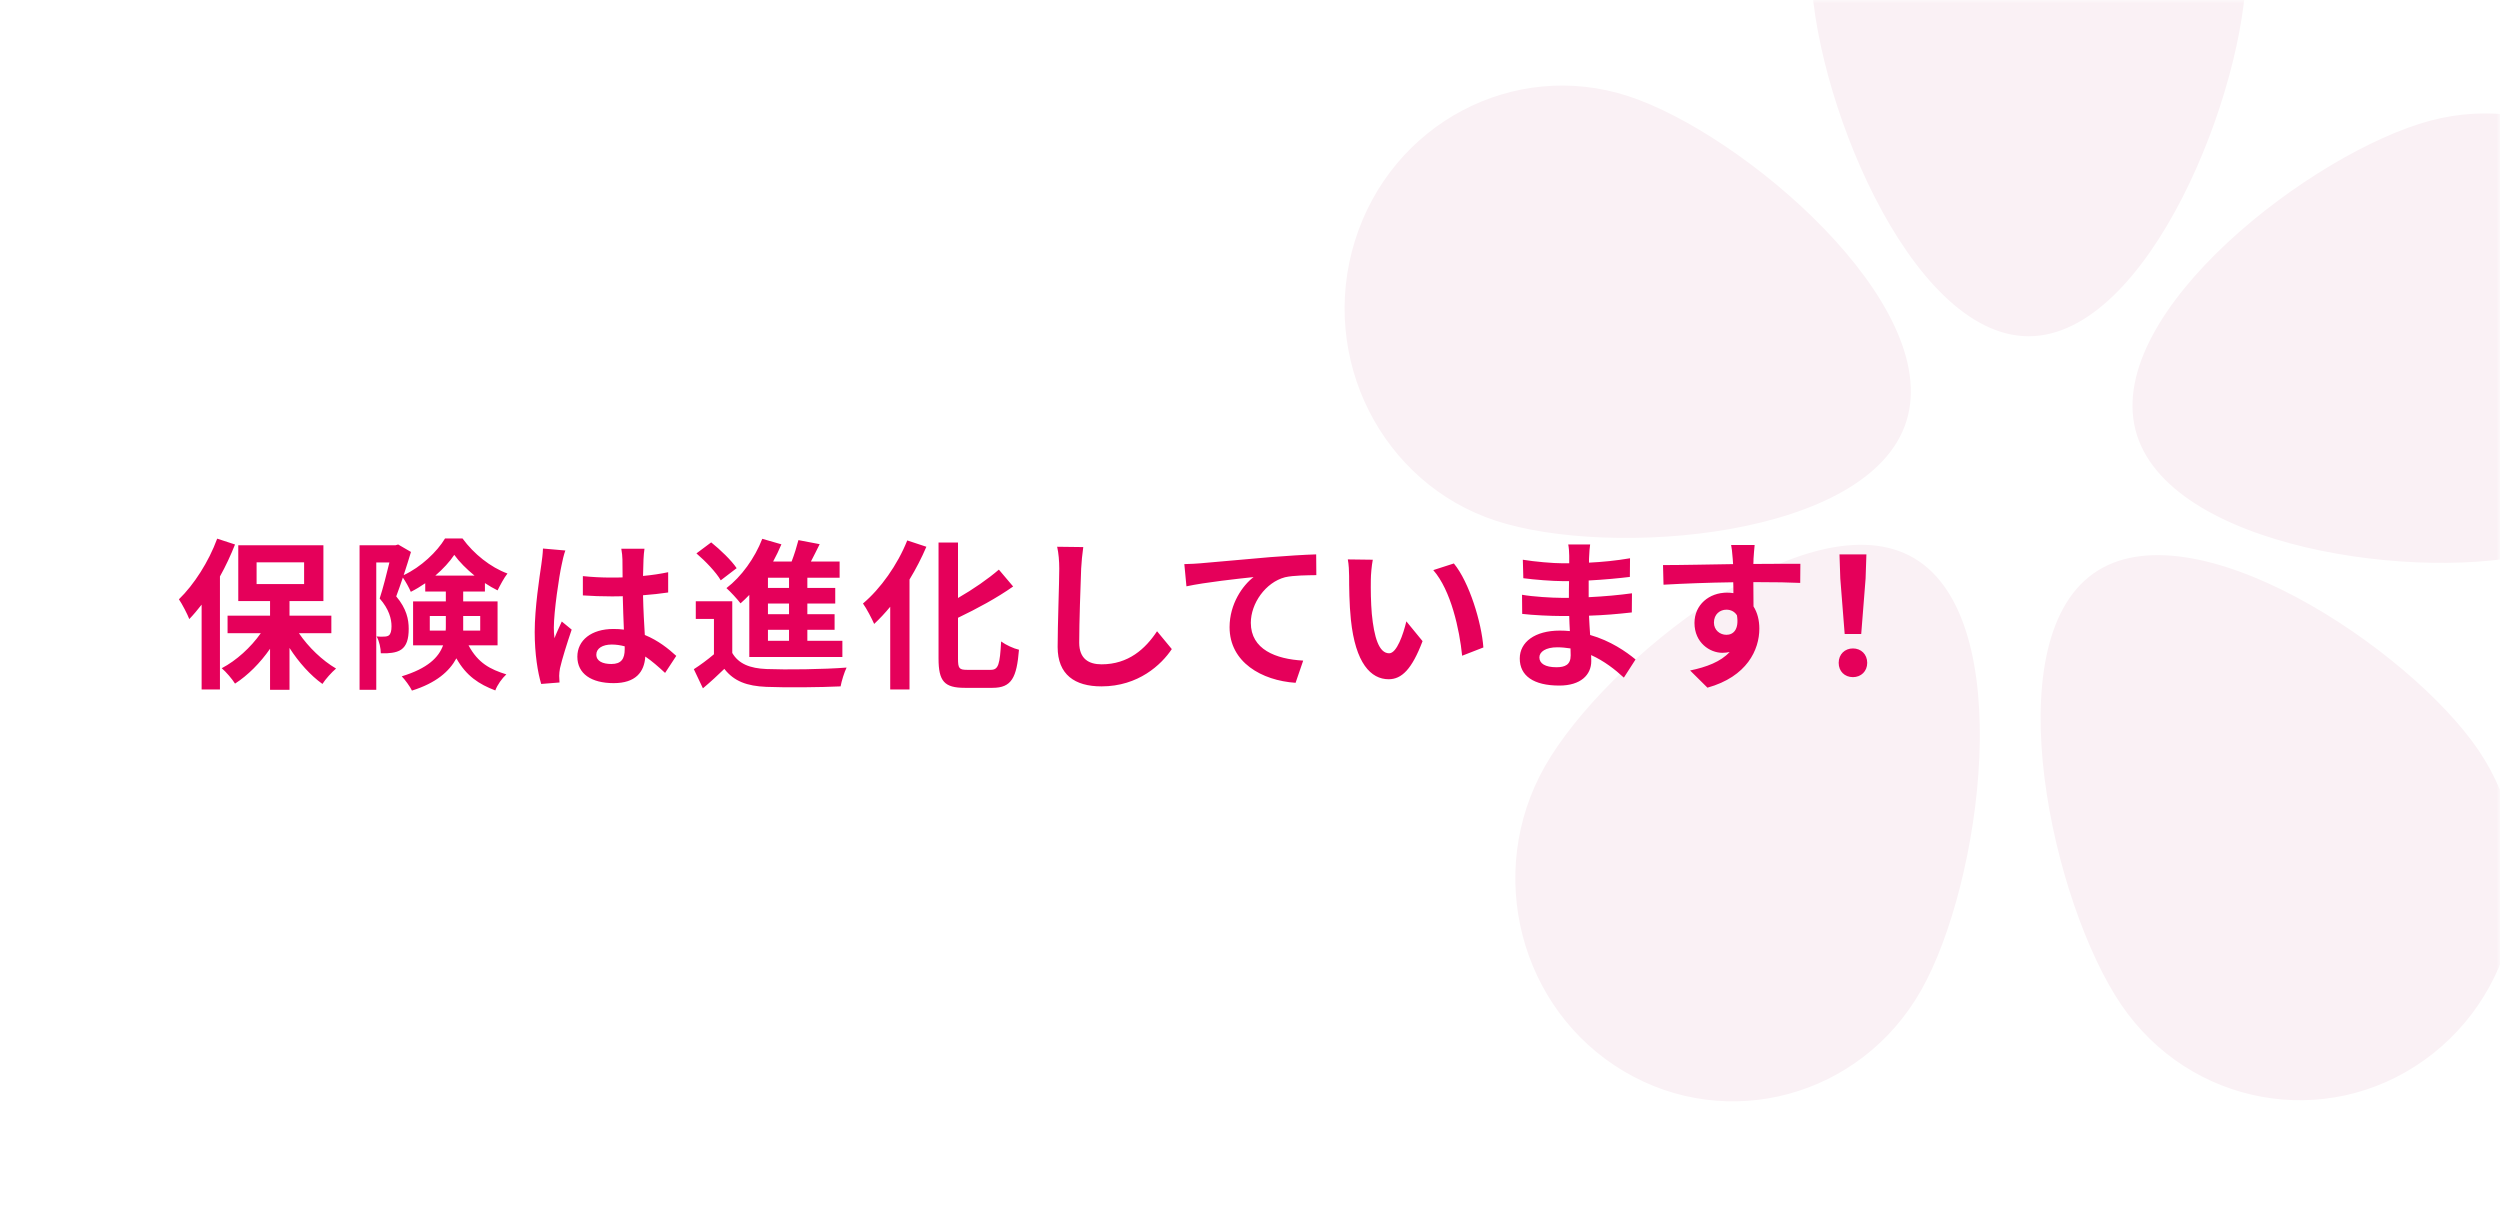 <svg width="370" height="180" viewBox="0 0 370 180" fill="none" xmlns="http://www.w3.org/2000/svg">
<rect width="370" height="180" fill="white"/>
<mask id="mask0_1523_25676" style="mask-type:alpha" maskUnits="userSpaceOnUse" x="0" y="0" width="370" height="180">
<rect x="2" y="2" width="366" height="176" rx="8" fill="white" stroke="#FAF1F5" stroke-width="4"/>
</mask>
<g mask="url(#mask0_1523_25676)">
<path fill-rule="evenodd" clip-rule="evenodd" d="M332.443 -5.014C332.443 13.203 318.026 49.765 300.242 49.765C282.458 49.765 268.041 13.203 268.041 -5.014C268.041 -23.232 282.458 -38 300.242 -38C318.026 -38 332.443 -23.232 332.443 -5.014ZM366.785 110.986C356.618 96.039 324.383 74.486 309.792 84.901C295.201 95.317 303.78 133.758 313.947 148.704C324.115 163.65 344.186 167.323 358.777 156.907C373.368 146.492 376.953 125.932 366.785 110.986ZM316.05 63.622C320.543 81.249 358.72 86.301 375.927 81.698C393.134 77.096 403.441 59.076 398.948 41.449C394.456 23.823 376.864 13.265 359.657 17.867C342.45 22.47 311.557 45.996 316.05 63.622ZM221.419 77.083C238.361 82.622 276.747 79.669 282.155 62.314C287.562 44.959 257.943 19.774 241 14.235C224.058 8.696 205.94 18.274 200.533 35.629C195.126 52.984 204.477 71.544 221.419 77.083ZM283.328 82.636C298.707 91.784 293.252 130.818 284.322 146.572C275.392 162.327 255.685 167.682 240.306 158.534C224.926 149.387 219.698 129.2 228.628 113.445C237.558 97.691 267.948 73.488 283.328 82.636Z" fill="#FAF1F5"/>
</g>
<path d="M32.144 79.72L34.784 80.584C34.16 82.144 33.416 83.776 32.552 85.312V102.04H29.84V89.488C29.24 90.256 28.64 90.976 28.016 91.624C27.752 90.928 26.96 89.392 26.48 88.696C28.712 86.536 30.896 83.128 32.144 79.72ZM37.976 83.224V86.44H45.008V83.224H37.976ZM49.04 93.712H44.24C45.656 95.8 47.72 97.768 49.736 98.944C49.088 99.496 48.176 100.504 47.72 101.224C45.968 99.976 44.216 98.032 42.848 95.896V102.088H39.968V96.016C38.504 98.128 36.68 99.952 34.784 101.176C34.352 100.48 33.464 99.448 32.816 98.896C34.976 97.768 37.112 95.824 38.6 93.712H33.68V91.12H39.968V88.96H35.264V80.704H47.864V88.96H42.848V91.12H49.04V93.712ZM63.608 93.328H65.96C65.984 93.112 65.984 92.896 65.984 92.68V91.168H63.608V93.328ZM71.072 91.168H68.552V92.752C68.552 92.944 68.552 93.136 68.552 93.328H71.072V91.168ZM64.424 85.192H70.232C69.056 84.232 67.976 83.152 67.232 82.12C66.56 83.128 65.576 84.208 64.424 85.192ZM73.64 95.512H69.344C70.76 98.152 72.56 99.064 74.936 99.808C74.288 100.408 73.616 101.344 73.304 102.184C70.904 101.272 69.008 100.048 67.544 97.432C66.512 99.352 64.568 101.08 60.968 102.208C60.704 101.632 59.912 100.552 59.456 100.096C63.32 98.92 64.928 97.288 65.576 95.512H61.136V89.008H65.984V87.544H62.936V86.32C62.24 86.8 61.52 87.232 60.8 87.592C60.536 86.968 60.056 86.104 59.624 85.48C59.288 86.464 58.952 87.448 58.64 88.264C60.176 90.088 60.488 91.672 60.488 93.064C60.488 94.576 60.176 95.584 59.384 96.136C59 96.4 58.52 96.544 57.992 96.616C57.536 96.688 56.96 96.712 56.36 96.688C56.36 95.992 56.144 94.888 55.736 94.192C56.192 94.24 56.552 94.24 56.84 94.216C57.104 94.216 57.368 94.168 57.536 94.048C57.824 93.832 57.944 93.376 57.944 92.68C57.944 91.6 57.584 90.16 56.192 88.576C56.696 87.04 57.224 84.904 57.632 83.248H55.688V102.088H53.216V80.704H58.52L58.928 80.584L60.824 81.688C60.512 82.744 60.128 83.944 59.744 85.12C62.288 83.944 64.688 81.664 65.864 79.696H68.456C70.112 81.976 72.608 83.968 75.104 84.88C74.576 85.552 74.024 86.608 73.64 87.376C73.04 87.088 72.392 86.704 71.768 86.296V87.544H68.552V89.008H73.64V95.512ZM88.256 96.88C88.256 97.864 89.216 98.272 90.488 98.272C91.952 98.272 92.456 97.504 92.456 96.088C92.456 95.968 92.456 95.824 92.456 95.656C91.832 95.488 91.184 95.392 90.536 95.392C89.168 95.392 88.256 95.968 88.256 96.88ZM95.384 81.208C95.312 81.664 95.264 82.24 95.24 82.768C95.216 83.296 95.192 84.184 95.168 85.24C96.488 85.12 97.736 84.928 98.888 84.688V87.688C97.736 87.856 96.488 88 95.168 88.096C95.216 90.424 95.336 92.344 95.432 93.976C97.424 94.792 98.936 96.016 100.088 97.072L98.432 99.592C97.424 98.656 96.464 97.816 95.504 97.168C95.36 99.472 94.064 101.104 90.824 101.104C87.512 101.104 85.448 99.712 85.448 97.192C85.448 94.768 87.512 93.088 90.776 93.088C91.328 93.088 91.856 93.112 92.336 93.184C92.288 91.696 92.192 89.944 92.168 88.24C91.592 88.264 91.016 88.264 90.464 88.264C89.048 88.264 87.68 88.216 86.264 88.12V85.264C87.632 85.408 89.024 85.48 90.464 85.48C91.016 85.48 91.592 85.48 92.144 85.456C92.144 84.28 92.12 83.296 92.12 82.792C92.12 82.432 92.048 81.688 91.952 81.208H95.384ZM83.672 81.472C83.48 81.952 83.192 83.176 83.12 83.608C82.76 85.216 81.968 90.496 81.968 92.896C81.968 93.376 81.992 93.976 82.064 94.456C82.376 93.616 82.784 92.8 83.144 91.984L84.608 93.184C83.936 95.152 83.168 97.6 82.88 98.896C82.808 99.232 82.76 99.76 82.76 100.024C82.76 100.264 82.784 100.672 82.808 101.008L80.096 101.224C79.592 99.544 79.136 96.808 79.136 93.544C79.136 89.92 79.856 85.384 80.12 83.536C80.216 82.864 80.336 81.952 80.36 81.184L83.672 81.472ZM116.776 87.016V85.504H113.656V87.016H116.776ZM116.776 90.904V89.32H113.656V90.904H116.776ZM116.776 94.84V93.208H113.656V94.84H116.776ZM110.896 97.24V88.048C110.464 88.504 110.032 88.912 109.6 89.296C109.168 88.72 108.112 87.568 107.512 87.04C109.72 85.36 111.712 82.6 112.816 79.744L115.648 80.56C115.288 81.424 114.88 82.264 114.424 83.104H117.16C117.568 82.048 117.928 80.872 118.168 79.936L121.312 80.536C120.88 81.4 120.448 82.288 120.016 83.104H124.264V85.504H119.488V87.016H123.616V89.32H119.488V90.904H123.52V93.208H119.488V94.84H124.672V97.24H110.896ZM109.024 84.088L106.672 85.888C106 84.712 104.416 83.056 103.072 81.904L105.256 80.272C106.6 81.352 108.256 82.936 109.024 84.088ZM108.376 88.984V96.64C109.312 98.248 110.992 98.92 113.44 99.016C116.32 99.136 121.984 99.064 125.296 98.8C124.96 99.472 124.552 100.792 124.408 101.584C121.432 101.728 116.344 101.776 113.416 101.656C110.56 101.536 108.64 100.84 107.2 98.992C106.24 99.928 105.256 100.84 104.032 101.872L102.688 99.04C103.624 98.44 104.704 97.648 105.664 96.832V91.6H102.976V88.984H108.376ZM134.272 79.984L137.104 80.92C136.408 82.552 135.568 84.184 134.608 85.768V102.04H131.752V89.8C130.984 90.736 130.168 91.6 129.376 92.344C129.064 91.624 128.248 90.04 127.72 89.32C130.312 87.136 132.832 83.608 134.272 79.984ZM143.104 99.136H146.632C147.784 99.136 147.976 98.32 148.168 94.936C148.84 95.44 150.04 95.992 150.808 96.16C150.472 100.288 149.728 101.8 146.896 101.8H142.792C139.768 101.8 138.904 100.84 138.904 97.456V80.296H141.784V88.504C144.04 87.208 146.248 85.672 147.832 84.304L149.944 86.8C147.568 88.48 144.592 90.088 141.784 91.432V97.48C141.784 98.896 141.952 99.136 143.104 99.136ZM160.323 80.968C160.179 81.976 160.059 83.2 160.011 84.16C159.915 86.752 159.723 92.128 159.723 95.104C159.723 97.528 161.163 98.32 163.035 98.32C166.995 98.32 169.515 96.04 171.243 93.424L173.427 96.064C171.891 98.368 168.483 101.584 163.011 101.584C159.075 101.584 156.531 99.856 156.531 95.752C156.531 92.536 156.771 86.224 156.771 84.16C156.771 83.032 156.675 81.88 156.459 80.92L160.323 80.968ZM175.281 83.488C176.241 83.464 177.177 83.416 177.657 83.368C179.649 83.2 183.609 82.84 188.001 82.456C190.474 82.264 193.113 82.096 194.794 82.048L194.818 85.12C193.522 85.144 191.458 85.144 190.186 85.432C187.282 86.2 185.122 89.32 185.122 92.176C185.122 96.112 188.818 97.552 192.873 97.768L191.746 101.056C186.73 100.72 181.977 98.008 181.977 92.824C181.977 89.368 183.921 86.632 185.53 85.408C183.273 85.648 178.377 86.176 175.593 86.776L175.281 83.488ZM203.172 82.84C203.004 83.704 202.884 85.096 202.884 85.768C202.86 87.328 202.884 89.128 203.028 90.856C203.364 94.312 204.084 96.688 205.596 96.688C206.724 96.688 207.684 93.88 208.14 91.96L210.54 94.888C208.956 99.064 207.444 100.528 205.524 100.528C202.884 100.528 200.604 98.152 199.932 91.72C199.692 89.512 199.668 86.704 199.668 85.24C199.668 84.568 199.62 83.536 199.476 82.792L203.172 82.84ZM215.172 83.392C217.452 86.152 219.276 92.152 219.54 95.824L216.396 97.048C216.012 93.184 214.74 87.352 212.124 84.376L215.172 83.392ZM227.828 97.288C227.828 98.2 228.692 98.752 230.348 98.752C231.62 98.752 232.46 98.392 232.46 97C232.46 96.736 232.46 96.4 232.436 95.968C231.788 95.872 231.14 95.8 230.468 95.8C228.764 95.8 227.828 96.472 227.828 97.288ZM235.34 80.584C235.268 81.064 235.22 81.664 235.196 82.288C235.172 82.528 235.172 82.888 235.172 83.272C237.14 83.176 239.132 82.984 241.244 82.624L241.22 85.384C239.636 85.576 237.452 85.792 235.124 85.912C235.124 86.752 235.124 87.64 235.124 88.384C237.548 88.264 239.588 88.072 241.532 87.808L241.508 90.64C239.348 90.88 237.476 91.048 235.172 91.12C235.22 92.032 235.268 93.016 235.34 93.976C238.364 94.84 240.668 96.448 242.06 97.6L240.332 100.288C239.036 99.088 237.404 97.816 235.484 96.952C235.508 97.288 235.508 97.576 235.508 97.84C235.508 99.88 233.948 101.464 230.78 101.464C226.94 101.464 224.924 100 224.924 97.456C224.924 95.032 227.156 93.328 230.852 93.328C231.356 93.328 231.86 93.352 232.34 93.4C232.292 92.656 232.268 91.888 232.244 91.168C231.836 91.168 231.428 91.168 230.996 91.168C229.604 91.168 226.868 91.048 225.284 90.856L225.26 88.024C226.82 88.312 229.772 88.48 231.044 88.48C231.428 88.48 231.812 88.48 232.196 88.48C232.196 87.688 232.196 86.824 232.22 86.008C231.908 86.008 231.62 86.008 231.332 86.008C229.82 86.008 227.036 85.792 225.452 85.576L225.38 82.84C227.108 83.128 229.844 83.368 231.308 83.368C231.62 83.368 231.932 83.368 232.244 83.368C232.244 82.912 232.244 82.528 232.244 82.24C232.244 81.784 232.196 81.04 232.1 80.584H235.34ZM259.687 80.656C259.639 81.04 259.543 82.336 259.519 82.72C259.519 82.912 259.519 83.176 259.495 83.464C261.919 83.464 265.207 83.416 266.455 83.44L266.431 86.272C264.991 86.2 262.759 86.152 259.495 86.152C259.495 87.376 259.519 88.696 259.519 89.752C260.095 90.664 260.383 91.792 260.383 93.04C260.383 96.16 258.559 100.144 252.703 101.776L250.135 99.232C252.559 98.728 254.671 97.936 255.991 96.496C255.655 96.568 255.295 96.616 254.911 96.616C253.063 96.616 250.783 95.128 250.783 92.2C250.783 89.488 252.967 87.712 255.583 87.712C255.919 87.712 256.231 87.736 256.543 87.784C256.543 87.256 256.543 86.704 256.519 86.176C252.895 86.224 249.151 86.368 246.199 86.536L246.127 83.632C248.863 83.632 253.231 83.536 256.495 83.488C256.471 83.176 256.471 82.936 256.447 82.744C256.375 81.76 256.279 80.944 256.207 80.656H259.687ZM253.663 92.152C253.663 93.256 254.551 93.952 255.511 93.952C256.519 93.952 257.407 93.184 257.071 91.072C256.735 90.52 256.159 90.232 255.511 90.232C254.575 90.232 253.663 90.88 253.663 92.152ZM273.012 93.832L272.364 85.624L272.244 82.048H276.228L276.108 85.624L275.46 93.832H273.012ZM274.236 100.216C273.012 100.216 272.124 99.352 272.124 98.104C272.124 96.832 273.036 95.968 274.236 95.968C275.436 95.968 276.348 96.832 276.348 98.104C276.348 99.352 275.436 100.216 274.236 100.216Z" fill="#E5005A"/>
</svg>
